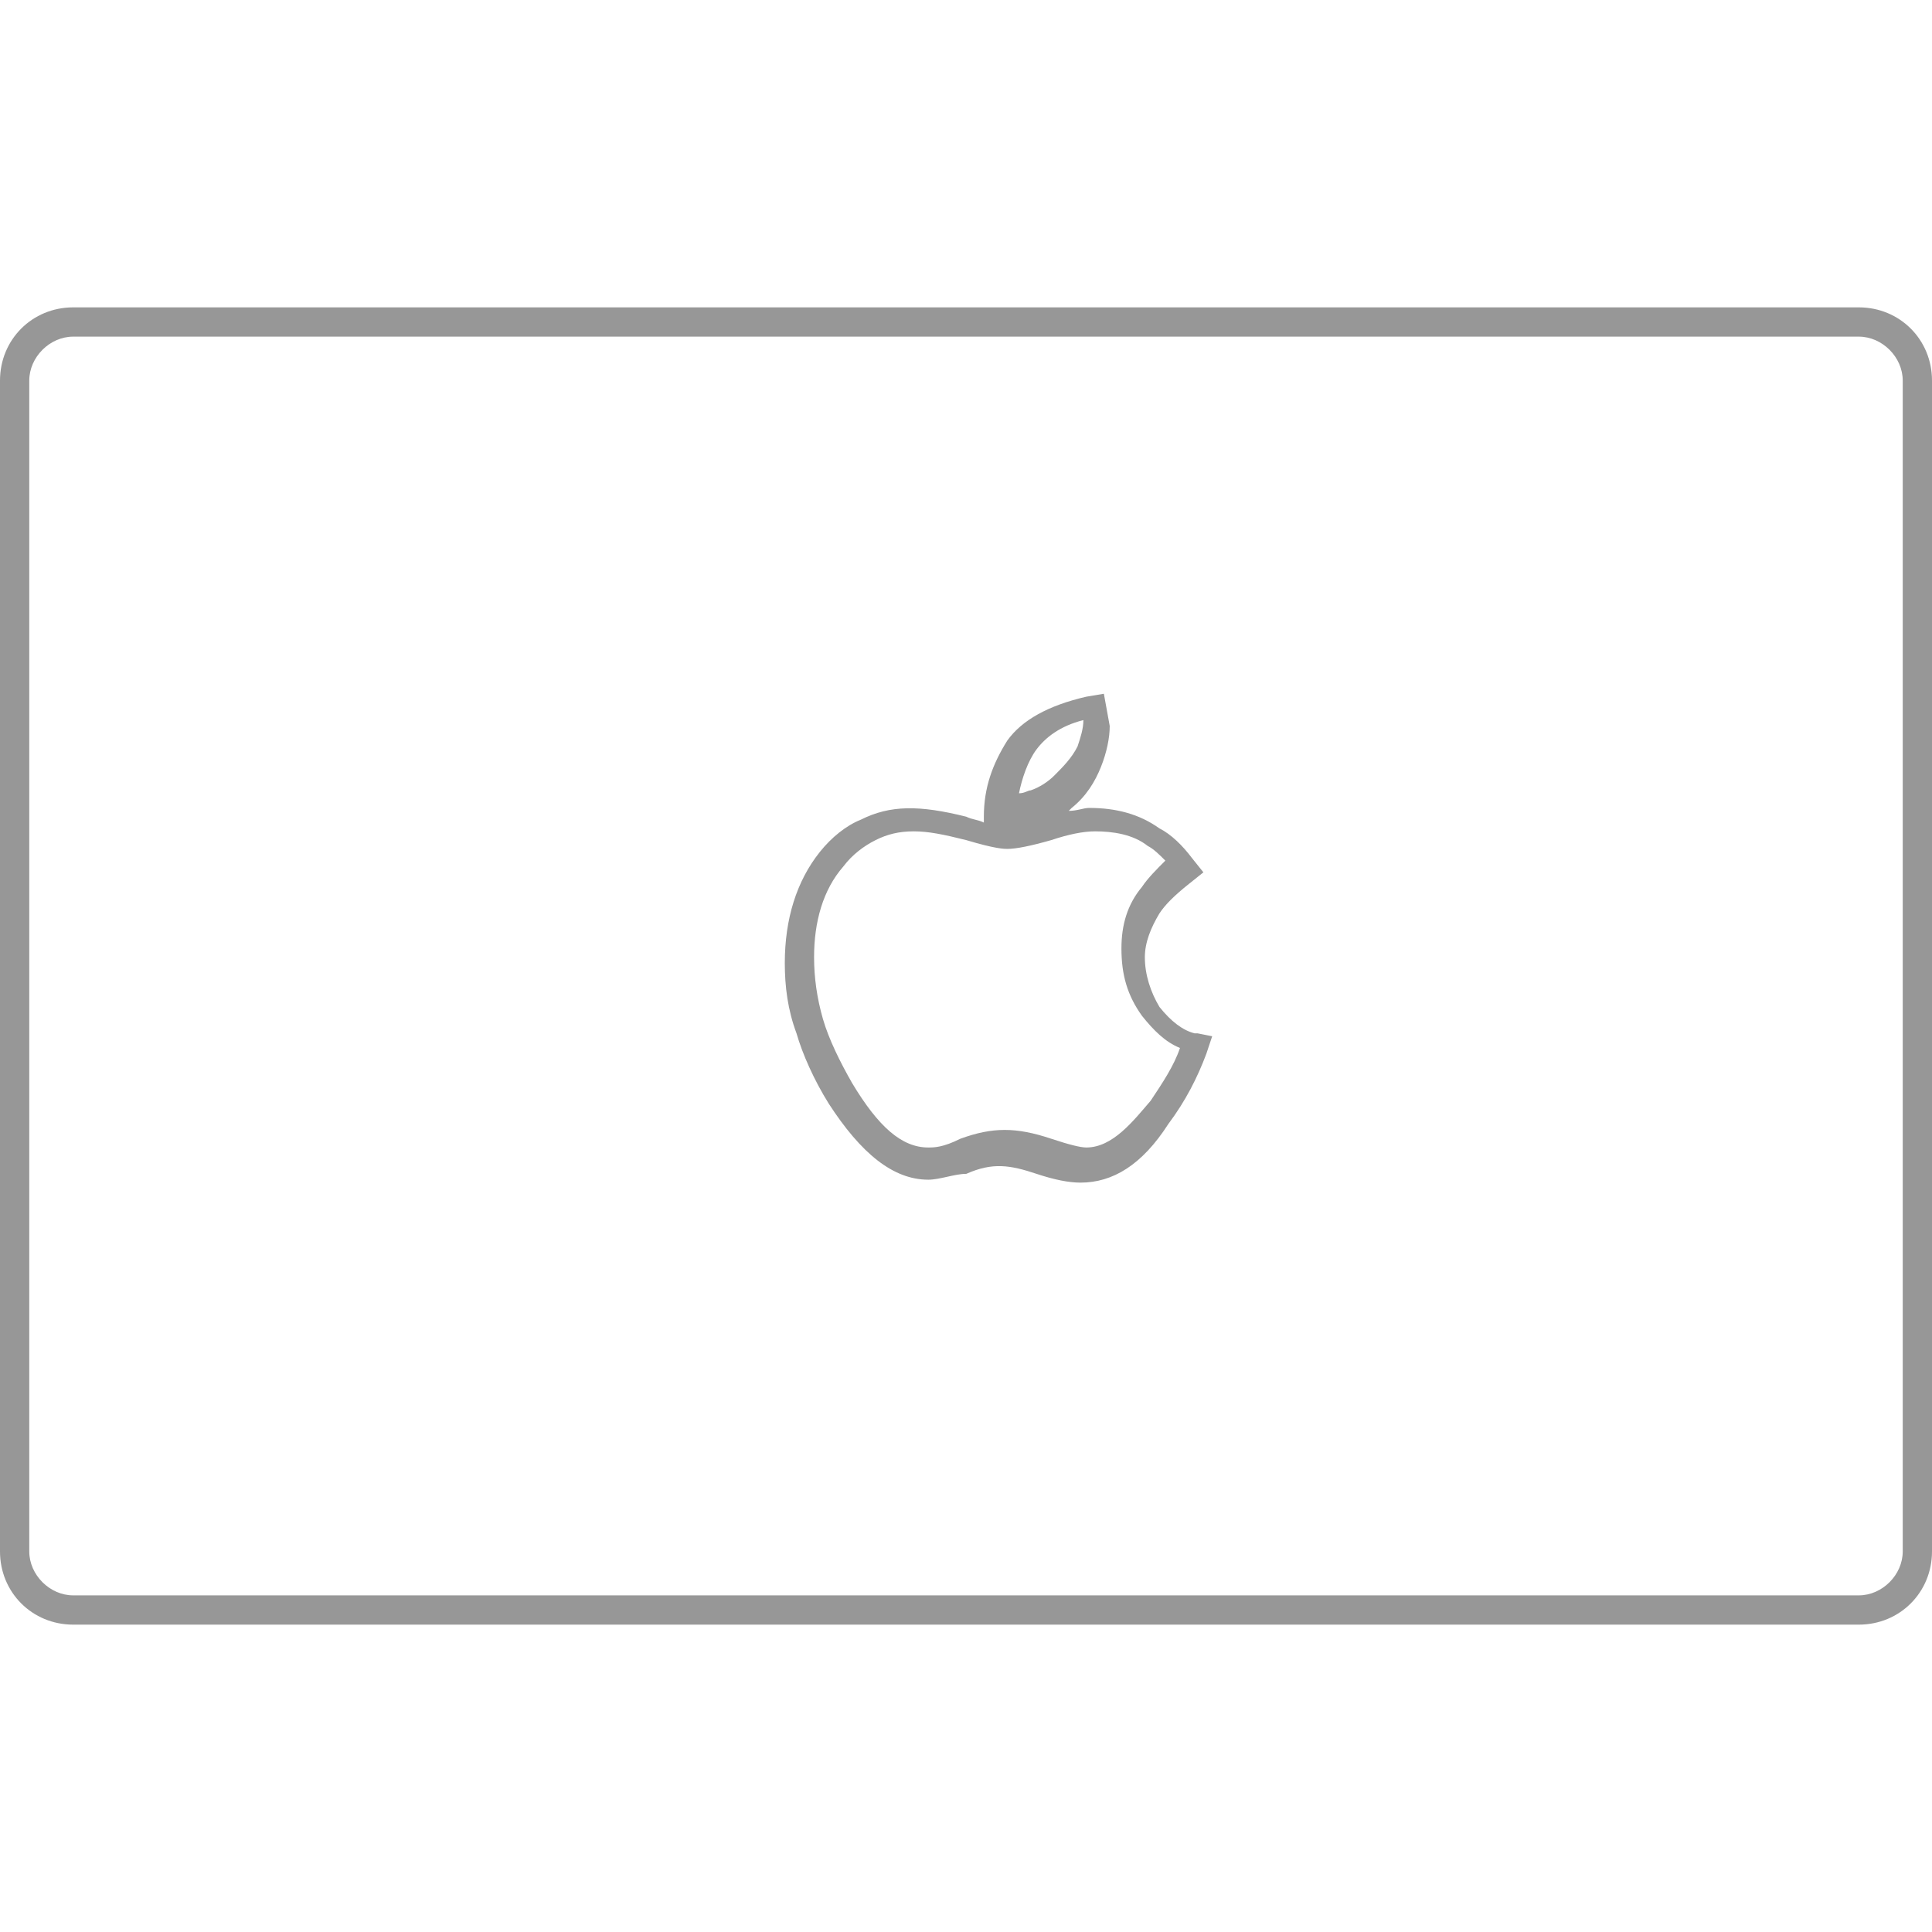 <svg class="svg-icon" style="width: 1em; height: 1em;vertical-align: middle;fill: currentColor;overflow: hidden;" viewBox="0 0 1024 1024" version="1.1" xmlns="http://www.w3.org/2000/svg"><path d="M985.212 861.091h-946.424C17.067 861.091 0 844.024 0 822.303V201.697c0-21.721 17.067-38.788 38.788-38.788h946.424c21.721 0 38.788 17.067 38.788 38.788v620.606c0 21.721-17.067 38.788-38.788 38.788z m-946.424-682.667c-12.412 0-23.273 10.861-23.273 23.273v620.606c0 12.412 10.861 23.273 23.273 23.273h946.424c12.412 0 23.273-10.861 23.273-23.273V201.697c0-12.412-10.861-23.273-23.273-23.273h-946.424z" fill="#979797" /><path d="M491.985 625.261c-18.618 0-35.685-13.964-52.752-40.339-7.758-12.412-13.964-26.376-17.067-37.236-4.655-12.412-6.206-24.824-6.206-37.236 0-23.273 6.206-43.442 18.618-58.958 6.206-7.758 13.964-13.964 21.721-17.067 15.515-7.758 31.03-7.758 55.855-1.552 3.103 1.552 6.206 1.552 9.309 3.103v-3.103c0-15.515 4.655-27.927 12.412-40.339 7.758-10.861 21.721-18.618 41.891-23.273l9.309-1.552 3.103 17.067c0 6.206-1.552 13.964-4.655 21.721-3.103 7.758-7.758 15.515-15.515 21.721l-1.552 1.552c4.655 0 7.758-1.552 10.861-1.552 13.964 0 26.376 3.103 37.236 10.861 6.206 3.103 12.412 9.309 17.067 15.515l6.206 7.758-7.758 6.206c-7.758 6.206-12.412 10.861-15.515 15.515-4.655 7.758-7.758 15.515-7.758 23.273 0 9.309 3.103 18.618 7.758 26.376 6.206 7.758 12.412 12.412 18.618 13.964h1.552l7.758 1.552-3.103 9.309c-4.655 12.412-10.861 24.824-20.17 37.236-13.964 21.721-29.479 31.03-46.545 31.03-6.206 0-13.964-1.552-23.273-4.655-13.964-4.655-23.273-6.206-37.236 0-6.206 0-13.964 3.103-20.17 3.103z m-7.758-184.63c-7.758 0-13.964 1.552-20.17 4.655-6.206 3.103-12.412 7.758-17.067 13.964-10.861 12.412-15.515 29.479-15.515 48.097 0 10.861 1.552 21.721 4.655 32.582 3.103 10.861 9.309 23.273 15.515 34.133 13.964 23.273 26.376 34.133 40.339 34.133 3.103 0 7.758 0 17.067-4.655 17.067-6.206 29.479-6.206 48.097 0 9.309 3.103 15.515 4.655 18.618 4.655 13.964 0 24.824-13.964 34.133-24.824 6.206-9.309 12.412-18.618 15.515-27.927-7.758-3.103-13.964-9.309-20.17-17.067-7.758-10.861-10.861-21.721-10.861-35.685 0-12.412 3.103-23.273 10.861-32.582 3.103-4.655 7.758-9.309 12.412-13.964-3.103-3.103-6.206-6.206-9.309-7.758-7.758-6.206-18.618-7.758-27.927-7.758-6.206 0-13.964 1.552-23.273 4.655-10.861 3.103-18.618 4.655-23.273 4.655-1.552 0-6.206 0-21.721-4.655-12.412-3.103-20.17-4.655-27.927-4.655z m89.988-58.958c-12.412 3.103-20.17 9.309-24.824 15.515-4.655 6.206-7.758 15.515-9.309 23.273 3.103 0 4.655-1.552 6.206-1.552 4.655-1.552 9.309-4.655 12.412-7.758 4.655-4.655 9.309-9.309 12.412-15.515 1.552-4.655 3.103-9.309 3.103-13.964z" fill="#979797" /></svg>